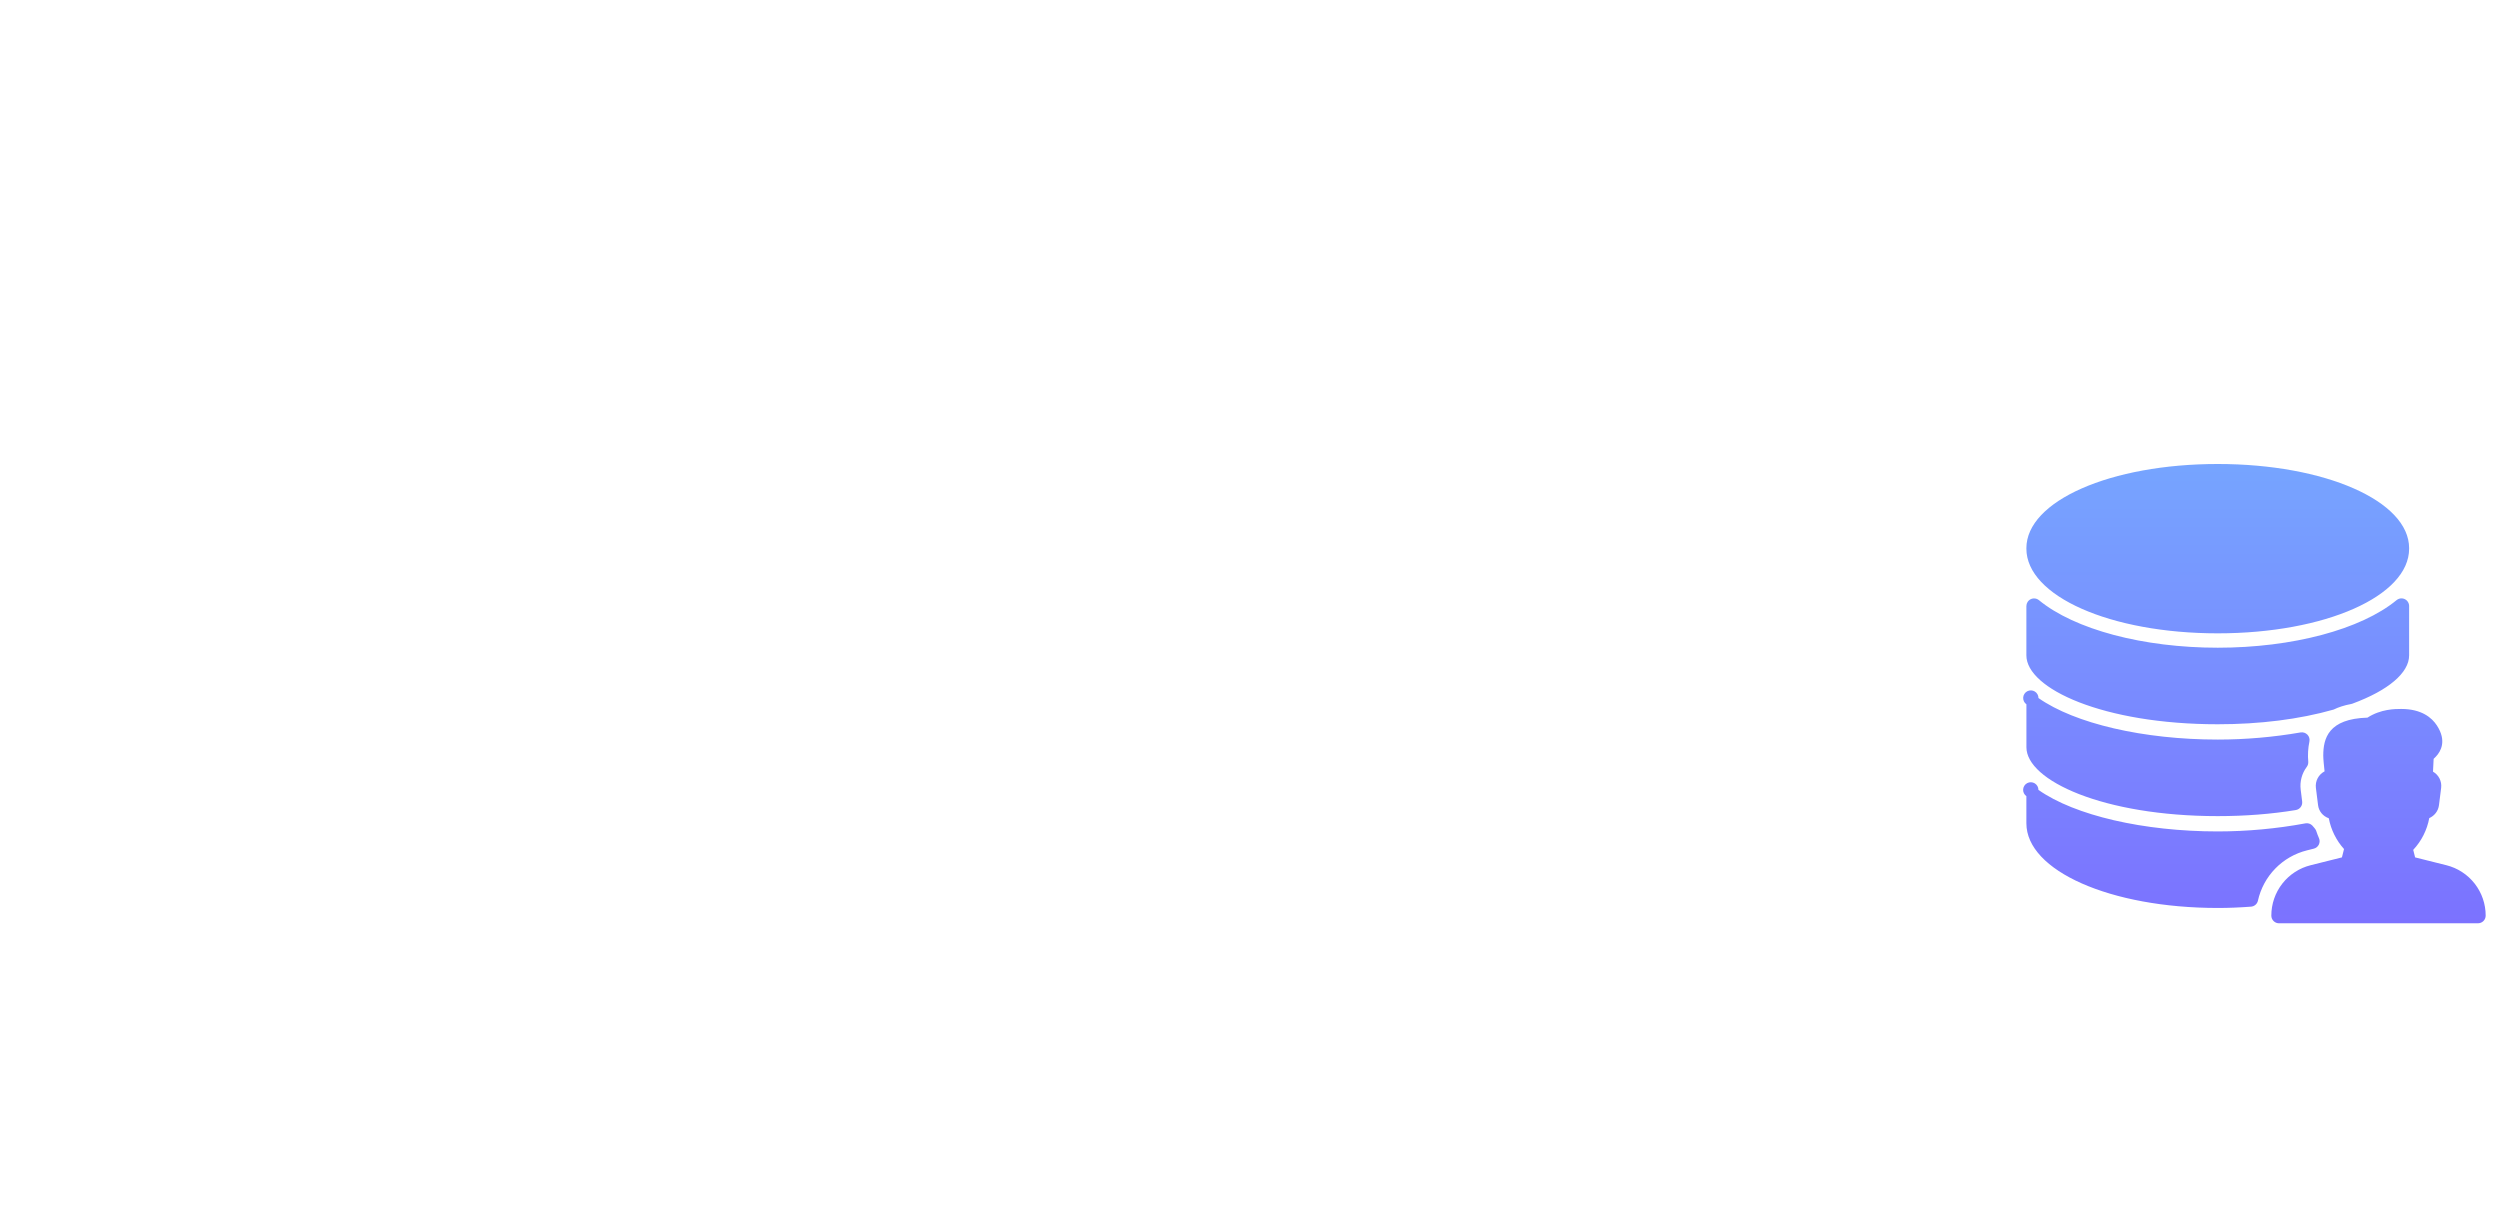 <svg width="346" height="168" viewBox="0 0 346 168" fill="none" xmlns="http://www.w3.org/2000/svg">
  <g transform="translate(280, 64)">
    <g clip-path="url(#clip0_970_3356)">
      <path opacity="0.6" d="M39.347 37.676C39.226 37.553 39.077 37.46 38.912 37.407C38.748 37.353 38.573 37.34 38.402 37.369C34.618 38.024 30.784 38.354 26.943 38.357C16.686 38.357 7.175 36.155 2.125 32.608C2.125 32.426 2.078 32.247 1.989 32.089C1.9 31.93 1.771 31.798 1.616 31.703C1.46 31.609 1.283 31.556 1.101 31.55C0.92 31.544 0.739 31.585 0.578 31.668C0.416 31.752 0.279 31.876 0.18 32.028C0.08 32.181 0.021 32.356 0.009 32.537C-0.003 32.719 0.031 32.9 0.11 33.065C0.188 33.229 0.307 33.37 0.456 33.475V39.416C0.451 44.02 11.094 48.951 26.937 48.951C30.732 48.951 34.366 48.667 37.741 48.11C38.012 48.065 38.254 47.918 38.418 47.698C38.582 47.478 38.655 47.203 38.62 46.931L38.417 45.3C38.275 44.177 38.576 43.042 39.256 42.137C39.409 41.931 39.483 41.678 39.464 41.422C39.379 40.489 39.432 39.548 39.623 38.63C39.658 38.461 39.651 38.285 39.603 38.119C39.555 37.953 39.467 37.801 39.347 37.676ZM26.937 36.238C32.73 36.238 38.214 35.56 42.975 34.204C43.667 33.865 44.477 33.606 45.38 33.439C45.438 33.427 45.496 33.412 45.553 33.394C50.554 31.553 53.423 29.114 53.423 26.705V19.878C53.423 19.677 53.366 19.48 53.259 19.31C53.152 19.14 52.998 19.004 52.816 18.918C52.635 18.832 52.432 18.799 52.233 18.824C52.033 18.849 51.845 18.93 51.689 19.058C46.75 23.122 37.266 25.643 26.937 25.643C16.61 25.643 7.126 23.122 2.183 19.058C2.027 18.933 1.839 18.854 1.64 18.83C1.442 18.806 1.24 18.839 1.06 18.925C0.879 19.011 0.726 19.145 0.618 19.314C0.511 19.483 0.453 19.678 0.451 19.878V26.705C0.451 31.307 11.094 36.238 26.937 36.238ZM26.937 23.654C41.788 23.654 53.423 18.507 53.423 11.937L53.418 11.905L53.423 11.871C53.423 5.336 41.79 0.217 26.937 0.217C12.088 0.217 0.451 5.336 0.451 11.871L0.456 11.903L0.451 11.934C0.451 18.507 12.088 23.654 26.937 23.654ZM58.572 55.744L54.251 54.663L53.99 53.621C55.135 52.398 55.905 50.873 56.209 49.226C56.923 48.917 57.453 48.247 57.554 47.436L57.855 45.037C57.909 44.594 57.831 44.145 57.63 43.746C57.43 43.347 57.116 43.017 56.728 42.796L56.815 41.026L57.145 40.694C57.792 40.007 58.663 38.537 57.26 36.395C56.58 35.356 55.177 34.119 52.338 34.119C51.48 34.119 49.524 34.119 47.655 35.322C42.244 35.479 41.54 38.198 41.54 40.569C41.54 41.054 41.638 42.02 41.72 42.755C41.312 42.969 40.977 43.302 40.763 43.71C40.548 44.118 40.463 44.582 40.519 45.039L40.82 47.434C40.924 48.273 41.481 48.955 42.307 49.252C42.595 50.813 43.345 52.33 44.413 53.506L44.123 54.663L39.803 55.744C38.245 56.13 36.861 57.028 35.873 58.293C34.886 59.558 34.35 61.118 34.353 62.723C34.353 63.004 34.465 63.274 34.663 63.472C34.862 63.671 35.132 63.783 35.412 63.783L62.958 63.781C63.097 63.781 63.234 63.753 63.363 63.7C63.491 63.647 63.608 63.569 63.707 63.47C63.805 63.372 63.883 63.255 63.936 63.127C63.989 62.998 64.017 62.86 64.017 62.721C64.019 61.117 63.484 59.558 62.497 58.294C61.51 57.029 60.128 56.131 58.572 55.744ZM39.29 53.689L40.233 53.453C40.383 53.416 40.522 53.346 40.642 53.249C40.762 53.152 40.859 53.03 40.927 52.891C40.995 52.752 41.032 52.601 41.035 52.446C41.038 52.292 41.007 52.139 40.945 51.998C40.795 51.655 40.663 51.305 40.548 50.949C40.496 50.784 40.129 50.358 40.006 50.237C39.885 50.118 39.736 50.031 39.574 49.981C39.411 49.932 39.239 49.922 39.072 49.953C35.069 50.693 31.007 51.066 26.937 51.07C16.68 51.07 7.168 48.868 2.119 45.321C2.119 45.139 2.072 44.96 1.983 44.801C1.894 44.643 1.765 44.51 1.61 44.415C1.454 44.321 1.277 44.268 1.095 44.261C0.913 44.255 0.733 44.296 0.571 44.38C0.409 44.464 0.272 44.588 0.173 44.741C0.073 44.893 0.014 45.069 0.002 45.25C-0.01 45.432 0.025 45.614 0.104 45.778C0.183 45.942 0.302 46.083 0.451 46.188V49.945C0.451 56.517 12.086 61.662 26.937 61.662C28.433 61.662 29.939 61.602 31.543 61.482C31.77 61.464 31.984 61.374 32.155 61.226C32.327 61.078 32.447 60.879 32.497 60.657C32.868 58.978 33.7 57.437 34.901 56.205C36.101 54.974 37.621 54.102 39.29 53.689Z" fill="url(#paint0_linear_970_3356)"/>
    </g>
  </g>
  <defs>
    <linearGradient id="paint0_linear_970_3356" x1="32.008" y1="0.217" x2="32.008" y2="63.783" gradientUnits="userSpaceOnUse">
      <stop stop-color="#1B68FF"/>
      <stop offset="1" stop-color="#2414FF"/>
    </linearGradient>
    <clipPath id="clip0_970_3356">
      <rect width="64" height="64" fill="white"/>
    </clipPath>
  </defs>
</svg>

